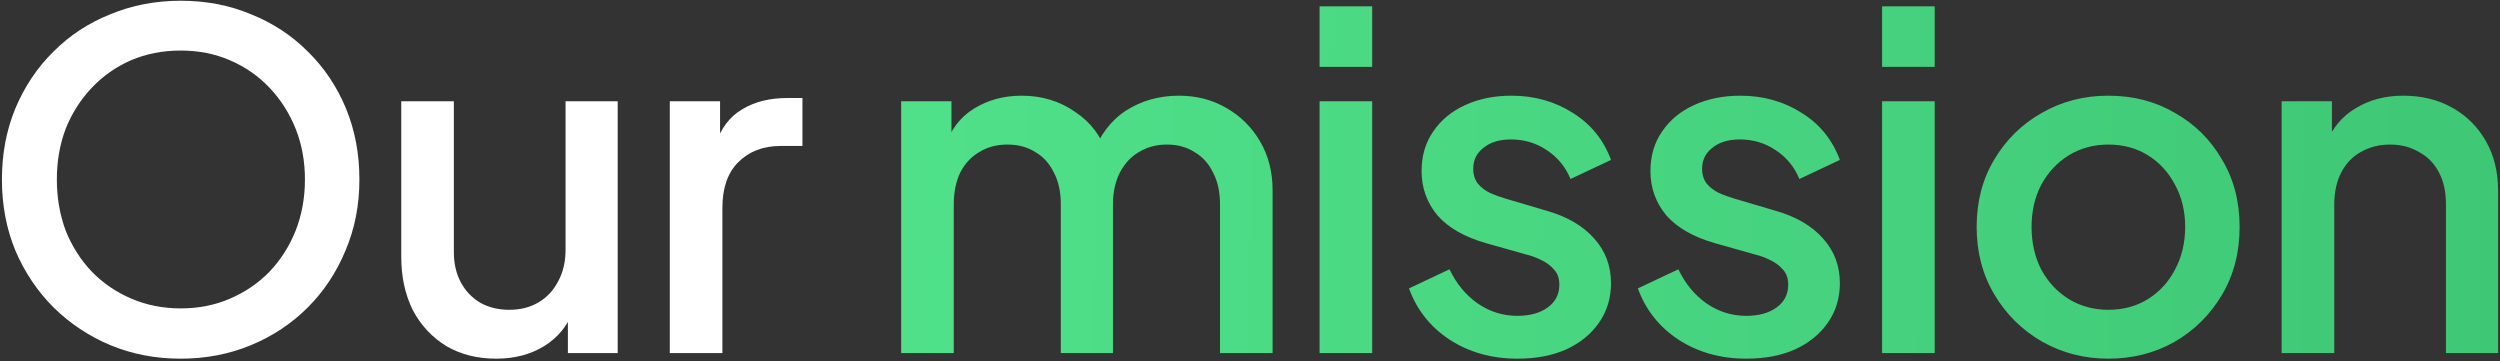 <svg width="616" height="89" viewBox="0 0 616 89" fill="none" xmlns="http://www.w3.org/2000/svg">
<rect x="0" y="0" width="616" height="89" fill="#333333" stroke="none"/>
<path d="M44.516 88.376C38.323 88.376 32.55 87.268 27.198 85.05C21.923 82.833 17.259 79.737 13.207 75.761C9.231 71.785 6.096 67.121 3.802 61.769C1.585 56.417 0.476 50.568 0.476 44.222C0.476 37.876 1.585 32.027 3.802 26.675C6.096 21.246 9.231 16.582 13.207 12.683C17.183 8.707 21.846 5.649 27.198 3.508C32.55 1.291 38.323 0.182 44.516 0.182C50.786 0.182 56.558 1.291 61.834 3.508C67.186 5.649 71.85 8.707 75.826 12.683C79.878 16.659 83.013 21.323 85.23 26.675C87.447 32.027 88.556 37.876 88.556 44.222C88.556 50.568 87.409 56.417 85.115 61.769C82.898 67.121 79.801 71.785 75.826 75.761C71.85 79.737 67.186 82.833 61.834 85.05C56.482 87.268 50.709 88.376 44.516 88.376ZM44.516 75.99C48.951 75.99 53.003 75.187 56.673 73.582C60.419 71.976 63.669 69.759 66.421 66.93C69.174 64.025 71.314 60.66 72.844 56.837C74.373 52.938 75.137 48.733 75.137 44.222C75.137 39.711 74.373 35.544 72.844 31.721C71.314 27.898 69.174 24.534 66.421 21.629C63.669 18.723 60.419 16.468 56.673 14.862C53.003 13.257 48.951 12.454 44.516 12.454C40.082 12.454 35.991 13.257 32.245 14.862C28.575 16.468 25.363 18.723 22.611 21.629C19.858 24.534 17.718 27.898 16.189 31.721C14.736 35.544 14.009 39.711 14.009 44.222C14.009 48.733 14.736 52.938 16.189 56.837C17.718 60.66 19.858 64.025 22.611 66.93C25.363 69.759 28.613 71.976 32.359 73.582C36.106 75.187 40.158 75.99 44.516 75.99ZM122.266 88.376C117.602 88.376 113.511 87.344 109.994 85.28C106.477 83.139 103.725 80.195 101.737 76.449C99.825 72.626 98.87 68.23 98.87 63.26V24.955H111.829V62.113C111.829 64.942 112.403 67.427 113.549 69.568C114.696 71.709 116.302 73.391 118.366 74.614C120.431 75.761 122.801 76.334 125.477 76.334C128.229 76.334 130.638 75.722 132.702 74.499C134.766 73.276 136.372 71.555 137.519 69.338C138.742 67.121 139.354 64.521 139.354 61.54V24.955H152.199V87H139.927V74.843L141.304 76.449C139.851 80.272 137.442 83.215 134.078 85.28C130.714 87.344 126.777 88.376 122.266 88.376ZM165.036 87V24.955H177.423V37.455L176.276 35.62C177.652 31.568 179.869 28.663 182.928 26.904C185.986 25.069 189.656 24.152 193.937 24.152H197.722V35.965H192.332C188.05 35.965 184.571 37.303 181.895 39.978C179.296 42.578 177.996 46.325 177.996 51.218V87H165.036Z" fill="white"/>
<path d="M222.048 87V24.955H234.434V38.373L232.829 36.309C234.129 32.103 236.499 28.93 239.939 26.79C243.38 24.649 247.318 23.578 251.752 23.578C256.722 23.578 261.118 24.916 264.941 27.592C268.84 30.192 271.44 33.671 272.74 38.029L269.07 38.373C270.905 33.403 273.695 29.695 277.442 27.248C281.265 24.802 285.623 23.578 290.516 23.578C294.798 23.578 298.659 24.572 302.099 26.56C305.617 28.548 308.407 31.3 310.472 34.818C312.536 38.335 313.568 42.349 313.568 46.86V87H300.609V50.415C300.609 47.28 300.035 44.642 298.888 42.502C297.818 40.284 296.289 38.602 294.301 37.455C292.389 36.232 290.134 35.62 287.534 35.62C284.935 35.62 282.641 36.232 280.653 37.455C278.665 38.602 277.098 40.284 275.951 42.502C274.804 44.719 274.231 47.357 274.231 50.415V87H261.386V50.415C261.386 47.28 260.812 44.642 259.665 42.502C258.595 40.284 257.066 38.602 255.078 37.455C253.167 36.232 250.873 35.62 248.197 35.62C245.597 35.62 243.303 36.232 241.316 37.455C239.328 38.602 237.76 40.284 236.613 42.502C235.543 44.719 235.008 47.357 235.008 50.415V87H222.048ZM325.145 87V24.955H338.105V87H325.145ZM325.145 16.468V1.558H338.105V16.468H325.145ZM373.9 88.376C367.554 88.376 361.973 86.809 357.156 83.674C352.416 80.539 349.09 76.334 347.178 71.059L357.156 66.356C358.838 69.874 361.132 72.664 364.037 74.728C367.019 76.793 370.307 77.825 373.9 77.825C376.959 77.825 379.444 77.137 381.355 75.761C383.267 74.385 384.222 72.511 384.222 70.141C384.222 68.612 383.802 67.389 382.961 66.471C382.12 65.477 381.049 64.674 379.749 64.063C378.526 63.451 377.265 62.992 375.965 62.686L366.216 59.934C360.864 58.405 356.85 56.111 354.174 53.053C351.575 49.918 350.275 46.286 350.275 42.157C350.275 38.411 351.231 35.162 353.142 32.409C355.054 29.58 357.691 27.401 361.056 25.872C364.42 24.343 368.204 23.578 372.41 23.578C378.067 23.578 383.114 24.993 387.548 27.822C391.983 30.574 395.117 34.435 396.952 39.405L386.975 44.107C385.751 41.125 383.802 38.755 381.126 36.997C378.526 35.238 375.582 34.359 372.295 34.359C369.466 34.359 367.21 35.047 365.528 36.423C363.846 37.723 363.005 39.443 363.005 41.584C363.005 43.037 363.387 44.26 364.152 45.254C364.917 46.172 365.911 46.936 367.134 47.548C368.357 48.083 369.619 48.542 370.919 48.924L381.011 51.906C386.134 53.359 390.071 55.652 392.824 58.787C395.576 61.845 396.952 65.515 396.952 69.797C396.952 73.467 395.958 76.716 393.971 79.545C392.059 82.298 389.383 84.477 385.943 86.082C382.502 87.612 378.488 88.376 373.9 88.376ZM430.294 88.376C423.948 88.376 418.367 86.809 413.55 83.674C408.809 80.539 405.483 76.334 403.572 71.059L413.55 66.356C415.232 69.874 417.526 72.664 420.431 74.728C423.413 76.793 426.7 77.825 430.294 77.825C433.352 77.825 435.837 77.137 437.749 75.761C439.66 74.385 440.616 72.511 440.616 70.141C440.616 68.612 440.195 67.389 439.354 66.471C438.513 65.477 437.443 64.674 436.143 64.063C434.92 63.451 433.658 62.992 432.358 62.686L422.61 59.934C417.258 58.405 413.244 56.111 410.568 53.053C407.968 49.918 406.669 46.286 406.669 42.157C406.669 38.411 407.624 35.162 409.536 32.409C411.447 29.58 414.085 27.401 417.449 25.872C420.813 24.343 424.598 23.578 428.803 23.578C434.461 23.578 439.507 24.993 443.942 27.822C448.376 30.574 451.511 34.435 453.346 39.405L443.368 44.107C442.145 41.125 440.195 38.755 437.519 36.997C434.92 35.238 431.976 34.359 428.688 34.359C425.859 34.359 423.604 35.047 421.922 36.423C420.24 37.723 419.399 39.443 419.399 41.584C419.399 43.037 419.781 44.26 420.546 45.254C421.31 46.172 422.304 46.936 423.527 47.548C424.751 48.083 426.012 48.542 427.312 48.924L437.405 51.906C442.527 53.359 446.465 55.652 449.217 58.787C451.97 61.845 453.346 65.515 453.346 69.797C453.346 73.467 452.352 76.716 450.364 79.545C448.453 82.298 445.777 84.477 442.336 86.082C438.895 87.612 434.881 88.376 430.294 88.376ZM463.75 87V24.955H476.71V87H463.75ZM463.75 16.468V1.558H476.71V16.468H463.75ZM519.501 88.376C513.538 88.376 508.071 86.962 503.101 84.133C498.208 81.304 494.309 77.443 491.403 72.549C488.498 67.656 487.045 62.113 487.045 55.92C487.045 49.65 488.498 44.107 491.403 39.29C494.309 34.397 498.208 30.574 503.101 27.822C507.994 24.993 513.461 23.578 519.501 23.578C525.618 23.578 531.085 24.993 535.902 27.822C540.795 30.574 544.656 34.397 547.485 39.29C550.39 44.107 551.843 49.65 551.843 55.92C551.843 62.19 550.39 67.771 547.485 72.664C544.579 77.558 540.68 81.419 535.787 84.248C530.894 87 525.465 88.376 519.501 88.376ZM519.501 76.334C523.171 76.334 526.421 75.455 529.25 73.696C532.079 71.938 534.296 69.529 535.902 66.471C537.584 63.336 538.425 59.819 538.425 55.92C538.425 52.021 537.584 48.542 535.902 45.483C534.296 42.425 532.079 40.017 529.25 38.258C526.421 36.5 523.171 35.62 519.501 35.62C515.908 35.62 512.658 36.5 509.753 38.258C506.924 40.017 504.669 42.425 502.986 45.483C501.381 48.542 500.578 52.021 500.578 55.92C500.578 59.819 501.381 63.336 502.986 66.471C504.669 69.529 506.924 71.938 509.753 73.696C512.658 75.455 515.908 76.334 519.501 76.334ZM562.201 87V24.955H574.588V37.111L573.097 35.506C574.626 31.606 577.072 28.663 580.437 26.675C583.801 24.61 587.7 23.578 592.135 23.578C596.722 23.578 600.774 24.572 604.291 26.56C607.808 28.548 610.561 31.3 612.549 34.818C614.537 38.335 615.531 42.387 615.531 46.974V87H602.686V50.415C602.686 47.28 602.112 44.642 600.966 42.502C599.819 40.284 598.175 38.602 596.034 37.455C593.97 36.232 591.599 35.62 588.923 35.62C586.247 35.62 583.839 36.232 581.698 37.455C579.634 38.602 578.028 40.284 576.881 42.502C575.734 44.719 575.161 47.357 575.161 50.415V87H562.201Z" fill="url(#paint0_linear_215_810)"/>
<defs>
<linearGradient id="paint0_linear_215_810" x1="-6" y1="2" x2="622.707" y2="7.6" gradientUnits="userSpaceOnUse">
<stop stop-color="#5AEF96"/>
<stop offset="1" stop-color="#3EC775"/>
</linearGradient>
</defs>
</svg>
